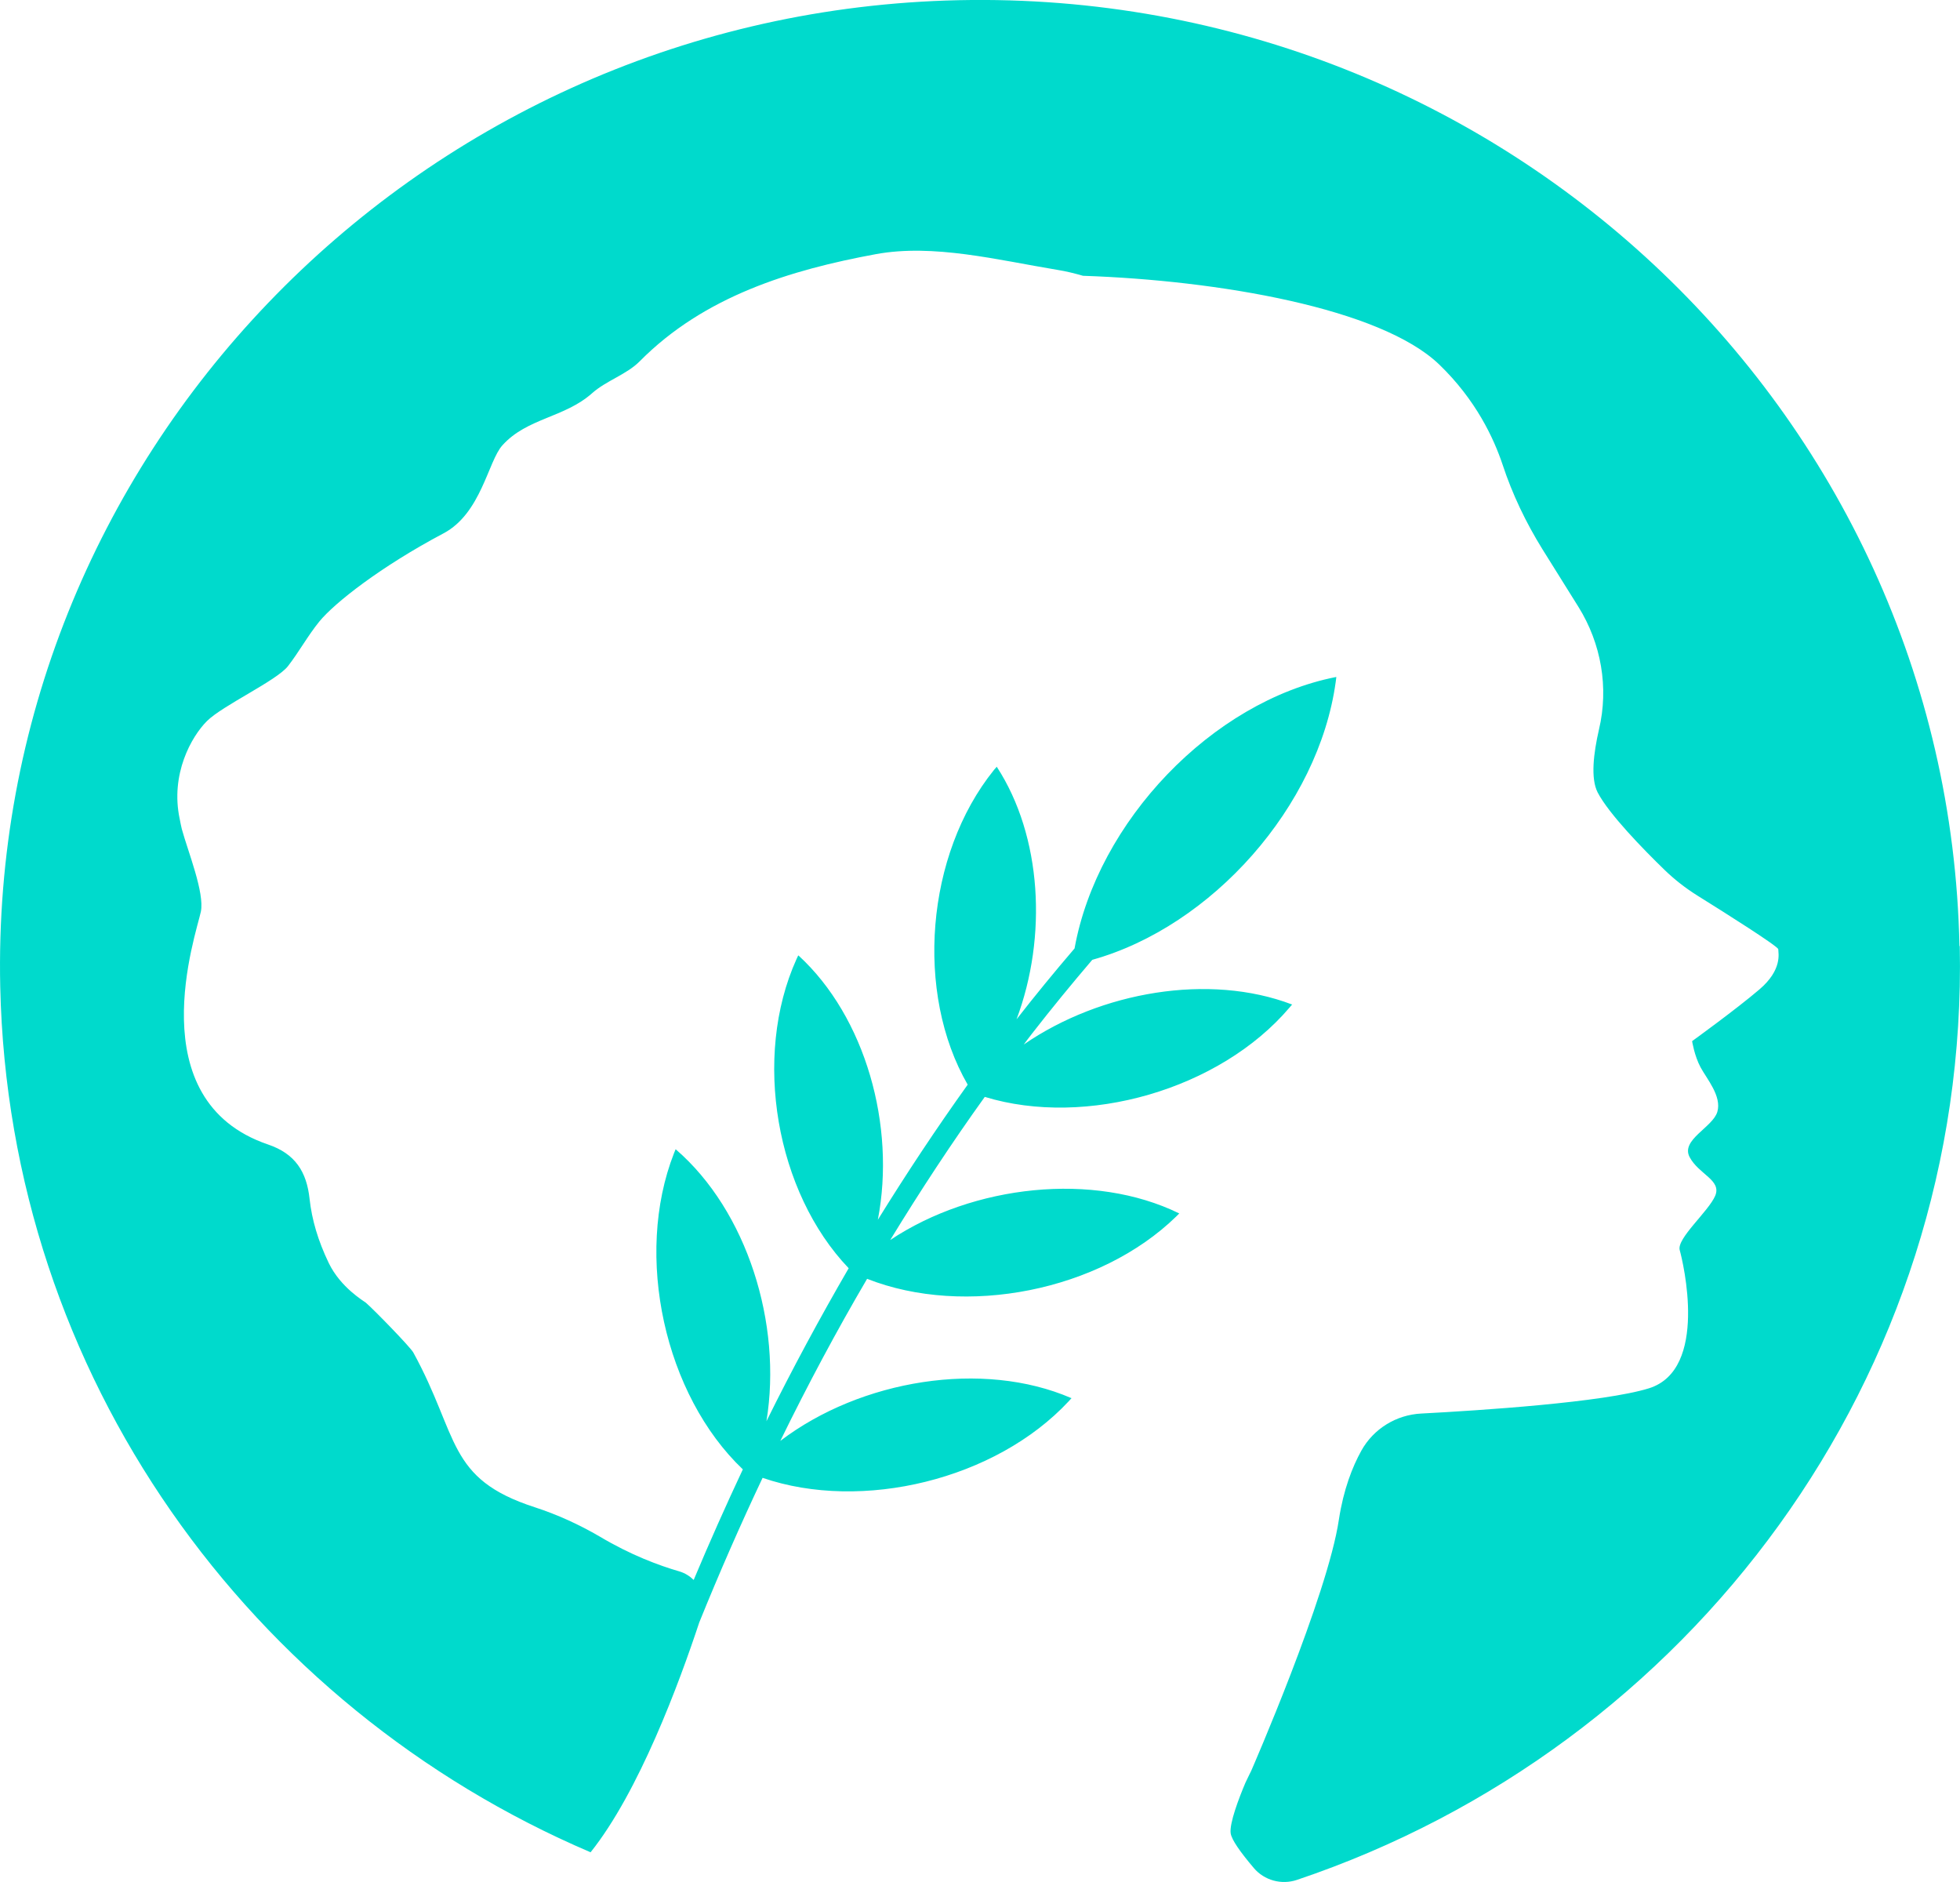 <svg width="25" height="24" viewBox="0 0 25 24" fill="none" xmlns="http://www.w3.org/2000/svg">
<path d="M24.993 12.064C24.852 5.204 19.045 -0.23 12.065 0.007C5.247 0.239 -0.144 5.861 0.003 12.584C0.113 17.551 3.191 21.767 7.533 23.621C8.15 22.849 8.663 21.464 8.919 20.69C9.174 20.06 9.444 19.444 9.727 18.846C10.995 19.282 12.701 18.869 13.631 17.87L13.668 17.829H13.664C12.534 17.34 10.979 17.594 9.953 18.375C10.302 17.661 10.671 16.971 11.06 16.308C12.308 16.8 14.026 16.466 15.004 15.512L15.043 15.473H15.039C13.951 14.941 12.416 15.107 11.355 15.813C11.741 15.181 12.142 14.571 12.561 13.988C13.853 14.383 15.556 13.896 16.447 12.85L16.482 12.809H16.478C15.425 12.408 14.042 12.643 13.058 13.32C13.093 13.275 13.126 13.228 13.162 13.183C13.413 12.86 13.67 12.547 13.932 12.24C15.459 11.814 16.819 10.281 17.037 8.697L17.045 8.634H17.039C15.461 8.945 13.998 10.476 13.706 12.095C13.454 12.389 13.207 12.69 12.966 12.999C13.361 11.945 13.29 10.664 12.715 9.78V9.776L12.678 9.819C11.807 10.899 11.668 12.664 12.343 13.832C11.947 14.385 11.565 14.96 11.197 15.555C11.428 14.358 11.039 12.968 10.185 12.185H10.181L10.159 12.232C9.596 13.48 9.897 15.203 10.825 16.173C10.46 16.802 10.109 17.451 9.776 18.124C9.98 16.879 9.527 15.441 8.622 14.659L8.618 14.655L8.597 14.706C8.084 16.016 8.478 17.79 9.475 18.738C9.259 19.198 9.05 19.667 8.848 20.148C8.798 20.099 8.736 20.06 8.665 20.039C8.406 19.964 8.046 19.831 7.65 19.595C7.388 19.442 7.11 19.315 6.821 19.221C5.693 18.856 5.86 18.32 5.272 17.248C5.234 17.178 4.767 16.699 4.667 16.613C4.643 16.593 4.346 16.421 4.194 16.108C4.055 15.819 3.978 15.553 3.949 15.291C3.912 14.941 3.764 14.712 3.419 14.595C1.76 14.031 2.503 11.908 2.562 11.626C2.611 11.384 2.398 10.861 2.319 10.572C2.31 10.537 2.302 10.494 2.292 10.443C2.171 9.874 2.441 9.393 2.64 9.195C2.84 8.996 3.527 8.681 3.673 8.495C3.814 8.313 3.928 8.104 4.073 7.926C4.267 7.688 4.859 7.224 5.656 6.802C6.138 6.548 6.225 5.881 6.408 5.679C6.723 5.329 7.199 5.329 7.554 5.013C7.733 4.854 7.992 4.776 8.159 4.608C8.981 3.777 10.082 3.442 11.172 3.241C11.905 3.106 12.723 3.315 13.49 3.442C13.602 3.46 13.71 3.487 13.814 3.517C15.535 3.575 17.61 3.929 18.358 4.649C18.825 5.099 19.053 5.588 19.166 5.926C19.29 6.303 19.463 6.663 19.672 7.001L20.133 7.739C20.424 8.206 20.522 8.769 20.395 9.303C20.325 9.608 20.287 9.927 20.378 10.105C20.522 10.382 20.964 10.834 21.23 11.092C21.359 11.217 21.5 11.327 21.654 11.423C22.009 11.644 22.68 12.068 22.682 12.105C22.682 12.154 22.738 12.365 22.441 12.618C22.144 12.872 21.583 13.277 21.583 13.277C21.583 13.277 21.612 13.464 21.691 13.611C21.77 13.758 21.963 13.979 21.905 14.178C21.847 14.377 21.433 14.536 21.552 14.757C21.67 14.978 21.961 15.048 21.878 15.248C21.793 15.449 21.384 15.793 21.425 15.942C21.467 16.091 21.797 17.465 21.033 17.704C20.455 17.884 18.873 17.987 18.129 18.026C17.807 18.042 17.519 18.222 17.365 18.498C17.249 18.707 17.137 18.994 17.078 19.376C16.935 20.348 15.959 22.583 15.959 22.583C15.959 22.583 15.93 22.64 15.886 22.733C15.801 22.933 15.681 23.25 15.697 23.377C15.708 23.461 15.824 23.623 15.992 23.821C16.125 23.979 16.345 24.04 16.543 23.973C21.554 22.287 25.111 17.559 24.997 12.064" fill="#00DACC"/>
</svg>
